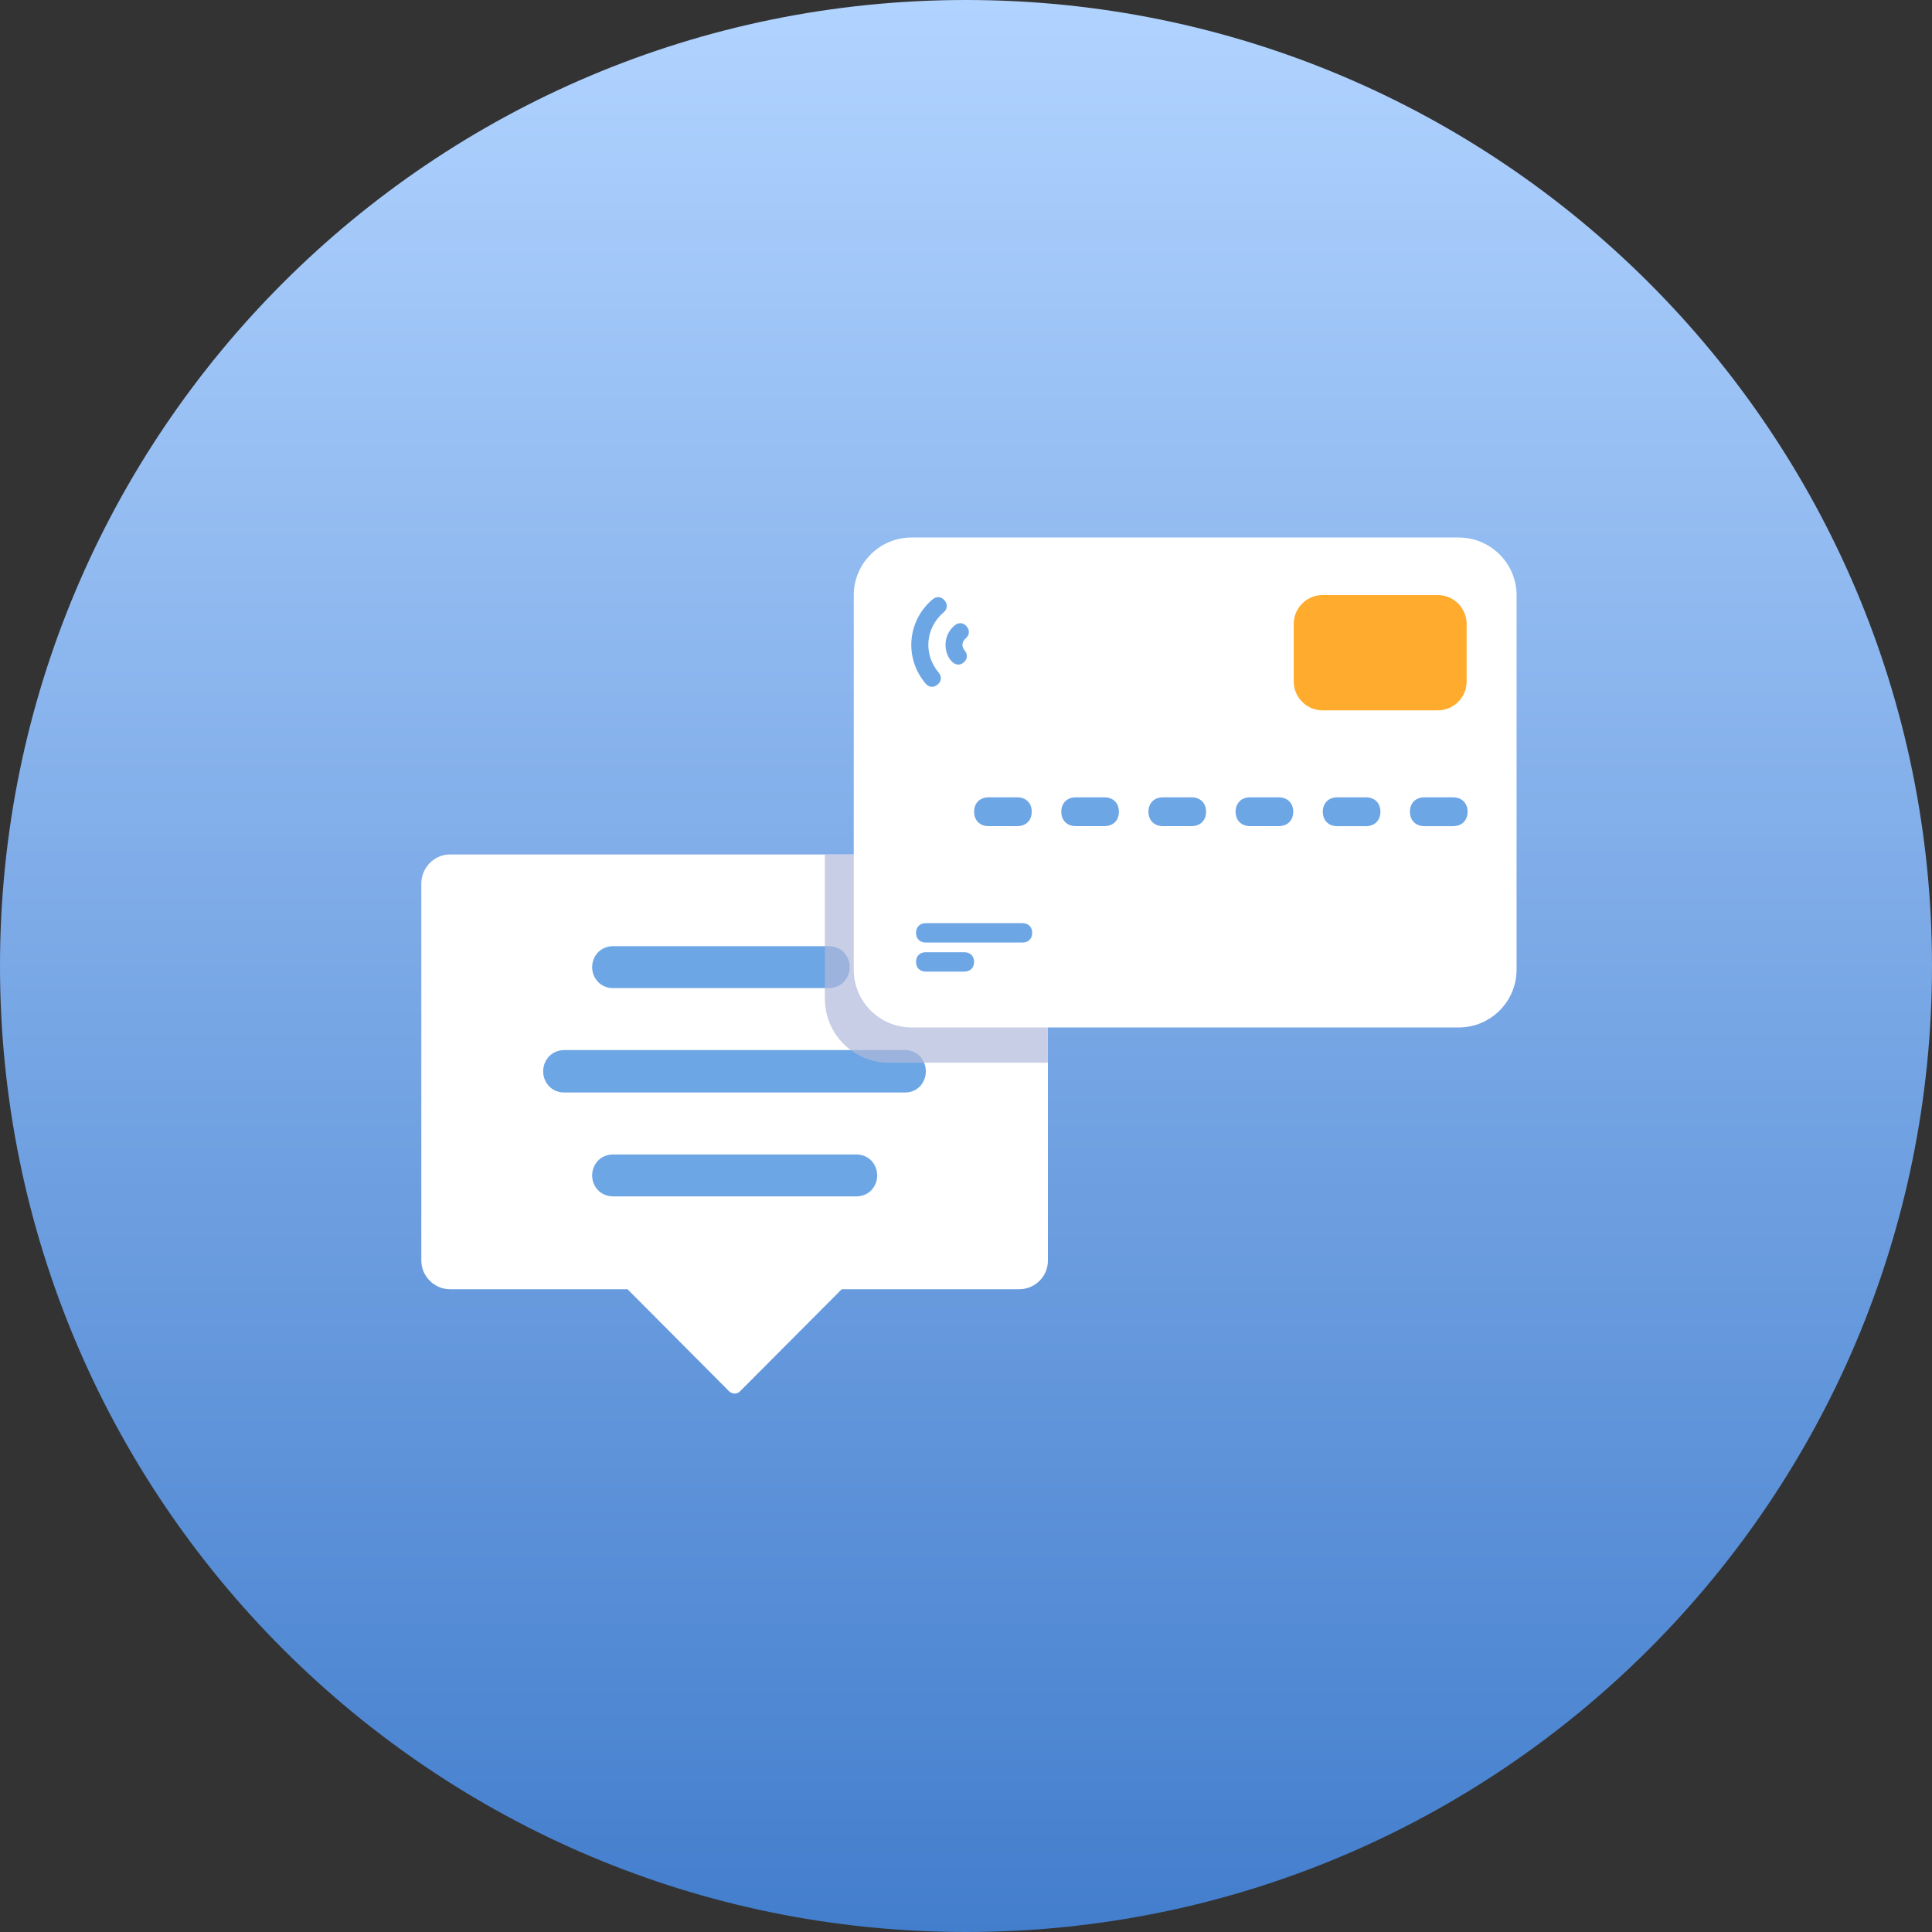 <svg xmlns="http://www.w3.org/2000/svg" width="40" height="40" viewBox="0 0 40 40" fill="none"><rect x="0" y="0" width="40" height="40" fill="#333333" stroke="none"/><g clip-path="url(#clip0_2403_2118)"><path d="M20 40C31.046 40 40 31.046 40 20C40 8.954 31.046 0 20 0C8.954 0 0 8.954 0 20C0 31.046 8.954 40 20 40Z" fill="url(#paint0_linear_2403_2118)"></path><path fill-rule="evenodd" clip-rule="evenodd" d="M15.214 28.852C15.17 28.852 15.127 28.835 15.1 28.809L12.992 26.692H9.315C8.993 26.692 8.723 26.422 8.723 26.099V18.293C8.723 17.962 8.993 17.691 9.315 17.691H21.103C21.426 17.691 21.696 17.962 21.696 18.293V26.099C21.696 26.43 21.426 26.692 21.103 26.692H17.427L15.318 28.809C15.292 28.835 15.248 28.852 15.214 28.852Z" fill="white"></path><path d="M12.696 20.258H17.156C17.231 20.258 17.292 20.23 17.334 20.183C17.374 20.139 17.393 20.08 17.393 20.023C17.393 19.967 17.374 19.908 17.334 19.863C17.292 19.817 17.231 19.789 17.156 19.789H12.696C12.621 19.789 12.56 19.817 12.518 19.863C12.478 19.908 12.459 19.967 12.459 20.023C12.459 20.08 12.478 20.139 12.518 20.183C12.56 20.23 12.621 20.258 12.696 20.258Z" fill="#6DA6E5" stroke="#6DA6E5" stroke-width="0.4"></path><path d="M11.682 22.419H18.739C18.813 22.419 18.873 22.389 18.913 22.342C18.951 22.296 18.969 22.237 18.969 22.18C18.969 22.123 18.951 22.064 18.913 22.018C18.873 21.971 18.813 21.941 18.739 21.941H11.682C11.607 21.941 11.546 21.971 11.504 22.018C11.464 22.064 11.445 22.123 11.445 22.18C11.445 22.237 11.464 22.297 11.504 22.343C11.546 22.39 11.607 22.419 11.682 22.419Z" fill="#6DA6E5" stroke="#6DA6E5" stroke-width="0.4"></path><path d="M12.696 24.57H17.732C17.805 24.57 17.864 24.541 17.904 24.495C17.943 24.45 17.962 24.392 17.962 24.336C17.962 24.28 17.943 24.222 17.904 24.177C17.864 24.131 17.805 24.102 17.732 24.102H12.696C12.621 24.102 12.56 24.13 12.518 24.176C12.478 24.221 12.459 24.279 12.459 24.336C12.459 24.393 12.478 24.451 12.518 24.496C12.56 24.542 12.621 24.57 12.696 24.57Z" fill="#6DA6E5" stroke="#6DA6E5" stroke-width="0.4"></path><path d="M17.078 17.691H21.695V22.002H18.401C17.671 22.002 17.078 21.409 17.078 20.678V17.691Z" fill="#B1BADB" fill-opacity="0.7"></path><path d="M31.399 12.322V20.078C31.399 20.735 30.861 21.272 30.205 21.272H18.869C18.213 21.272 17.676 20.735 17.676 20.078V12.322C17.676 11.666 18.213 11.129 18.869 11.129H30.205C30.861 11.129 31.399 11.666 31.399 12.322Z" fill="white"></path><path d="M27.382 12.32H29.768C30.097 12.32 30.365 12.589 30.365 12.917V14.11C30.365 14.438 30.097 14.707 29.768 14.707H27.382C27.054 14.707 26.785 14.438 26.785 14.11V12.917C26.785 12.589 27.054 12.32 27.382 12.32Z" fill="#FFAB2E"></path><path d="M18.965 19.314C18.965 19.434 19.045 19.514 19.165 19.514H21.17C21.291 19.514 21.371 19.434 21.371 19.314C21.371 19.194 21.291 19.113 21.17 19.113H19.165C19.045 19.113 18.965 19.194 18.965 19.314Z" fill="#6DA6E5"></path><path d="M19.967 20.116H19.165C19.045 20.116 18.965 20.036 18.965 19.915C18.965 19.795 19.045 19.715 19.165 19.715H19.967C20.088 19.715 20.168 19.795 20.168 19.915C20.168 20.036 20.088 20.116 19.967 20.116Z" fill="#6DA6E5"></path><path d="M26.477 17.104H25.88C25.701 17.104 25.582 16.985 25.582 16.806C25.582 16.627 25.701 16.508 25.88 16.508H26.477C26.656 16.508 26.775 16.627 26.775 16.806C26.775 16.985 26.656 17.104 26.477 17.104Z" fill="#6DA6E5"></path><path d="M24.672 17.104H24.076C23.897 17.104 23.777 16.985 23.777 16.806C23.777 16.627 23.897 16.508 24.076 16.508H24.672C24.851 16.508 24.971 16.627 24.971 16.806C24.971 16.985 24.851 17.104 24.672 17.104Z" fill="#6DA6E5"></path><path d="M22.868 17.104H22.271C22.092 17.104 21.973 16.985 21.973 16.806C21.973 16.627 22.092 16.508 22.271 16.508H22.868C23.047 16.508 23.166 16.627 23.166 16.806C23.166 16.985 23.047 17.104 22.868 17.104Z" fill="#6DA6E5"></path><path d="M21.063 17.104H20.466C20.287 17.104 20.168 16.985 20.168 16.806C20.168 16.627 20.287 16.508 20.466 16.508H21.063C21.242 16.508 21.361 16.627 21.361 16.806C21.361 16.985 21.242 17.104 21.063 17.104Z" fill="#6DA6E5"></path><path d="M28.282 17.105H27.685C27.506 17.105 27.387 16.985 27.387 16.806C27.387 16.627 27.506 16.508 27.685 16.508H28.282C28.461 16.508 28.58 16.627 28.58 16.806C28.58 16.985 28.461 17.105 28.282 17.105Z" fill="#6DA6E5"></path><path d="M30.086 17.105H29.49C29.311 17.105 29.191 16.985 29.191 16.806C29.191 16.627 29.311 16.508 29.49 16.508H30.086C30.265 16.508 30.385 16.627 30.385 16.806C30.385 16.985 30.265 17.105 30.086 17.105Z" fill="#6DA6E5"></path><path d="M19.952 13.716C19.696 13.933 19.36 13.291 19.764 12.949C19.845 12.88 19.945 12.888 20.013 12.969C20.082 13.05 20.074 13.15 19.993 13.218C19.912 13.287 19.904 13.386 19.972 13.467C20.041 13.548 20.032 13.648 19.952 13.716Z" fill="#6DA6E5"></path><path d="M19.413 14.173C19.332 14.242 19.232 14.234 19.164 14.153C18.718 13.627 18.782 12.855 19.307 12.41C19.388 12.341 19.488 12.349 19.556 12.43C19.625 12.511 19.617 12.611 19.536 12.679C19.159 12.999 19.113 13.547 19.433 13.924C19.502 14.005 19.494 14.105 19.413 14.173Z" fill="#6DA6E5"></path></g><defs><linearGradient id="paint0_linear_2403_2118" x1="20" y1="0" x2="20" y2="40" gradientUnits="userSpaceOnUse"><stop stop-color="#B1D3FF"></stop><stop offset="1" stop-color="#437ECD"></stop></linearGradient><clipPath id="clip0_2403_2118"><rect width="40" height="40" fill="white"></rect></clipPath></defs></svg>